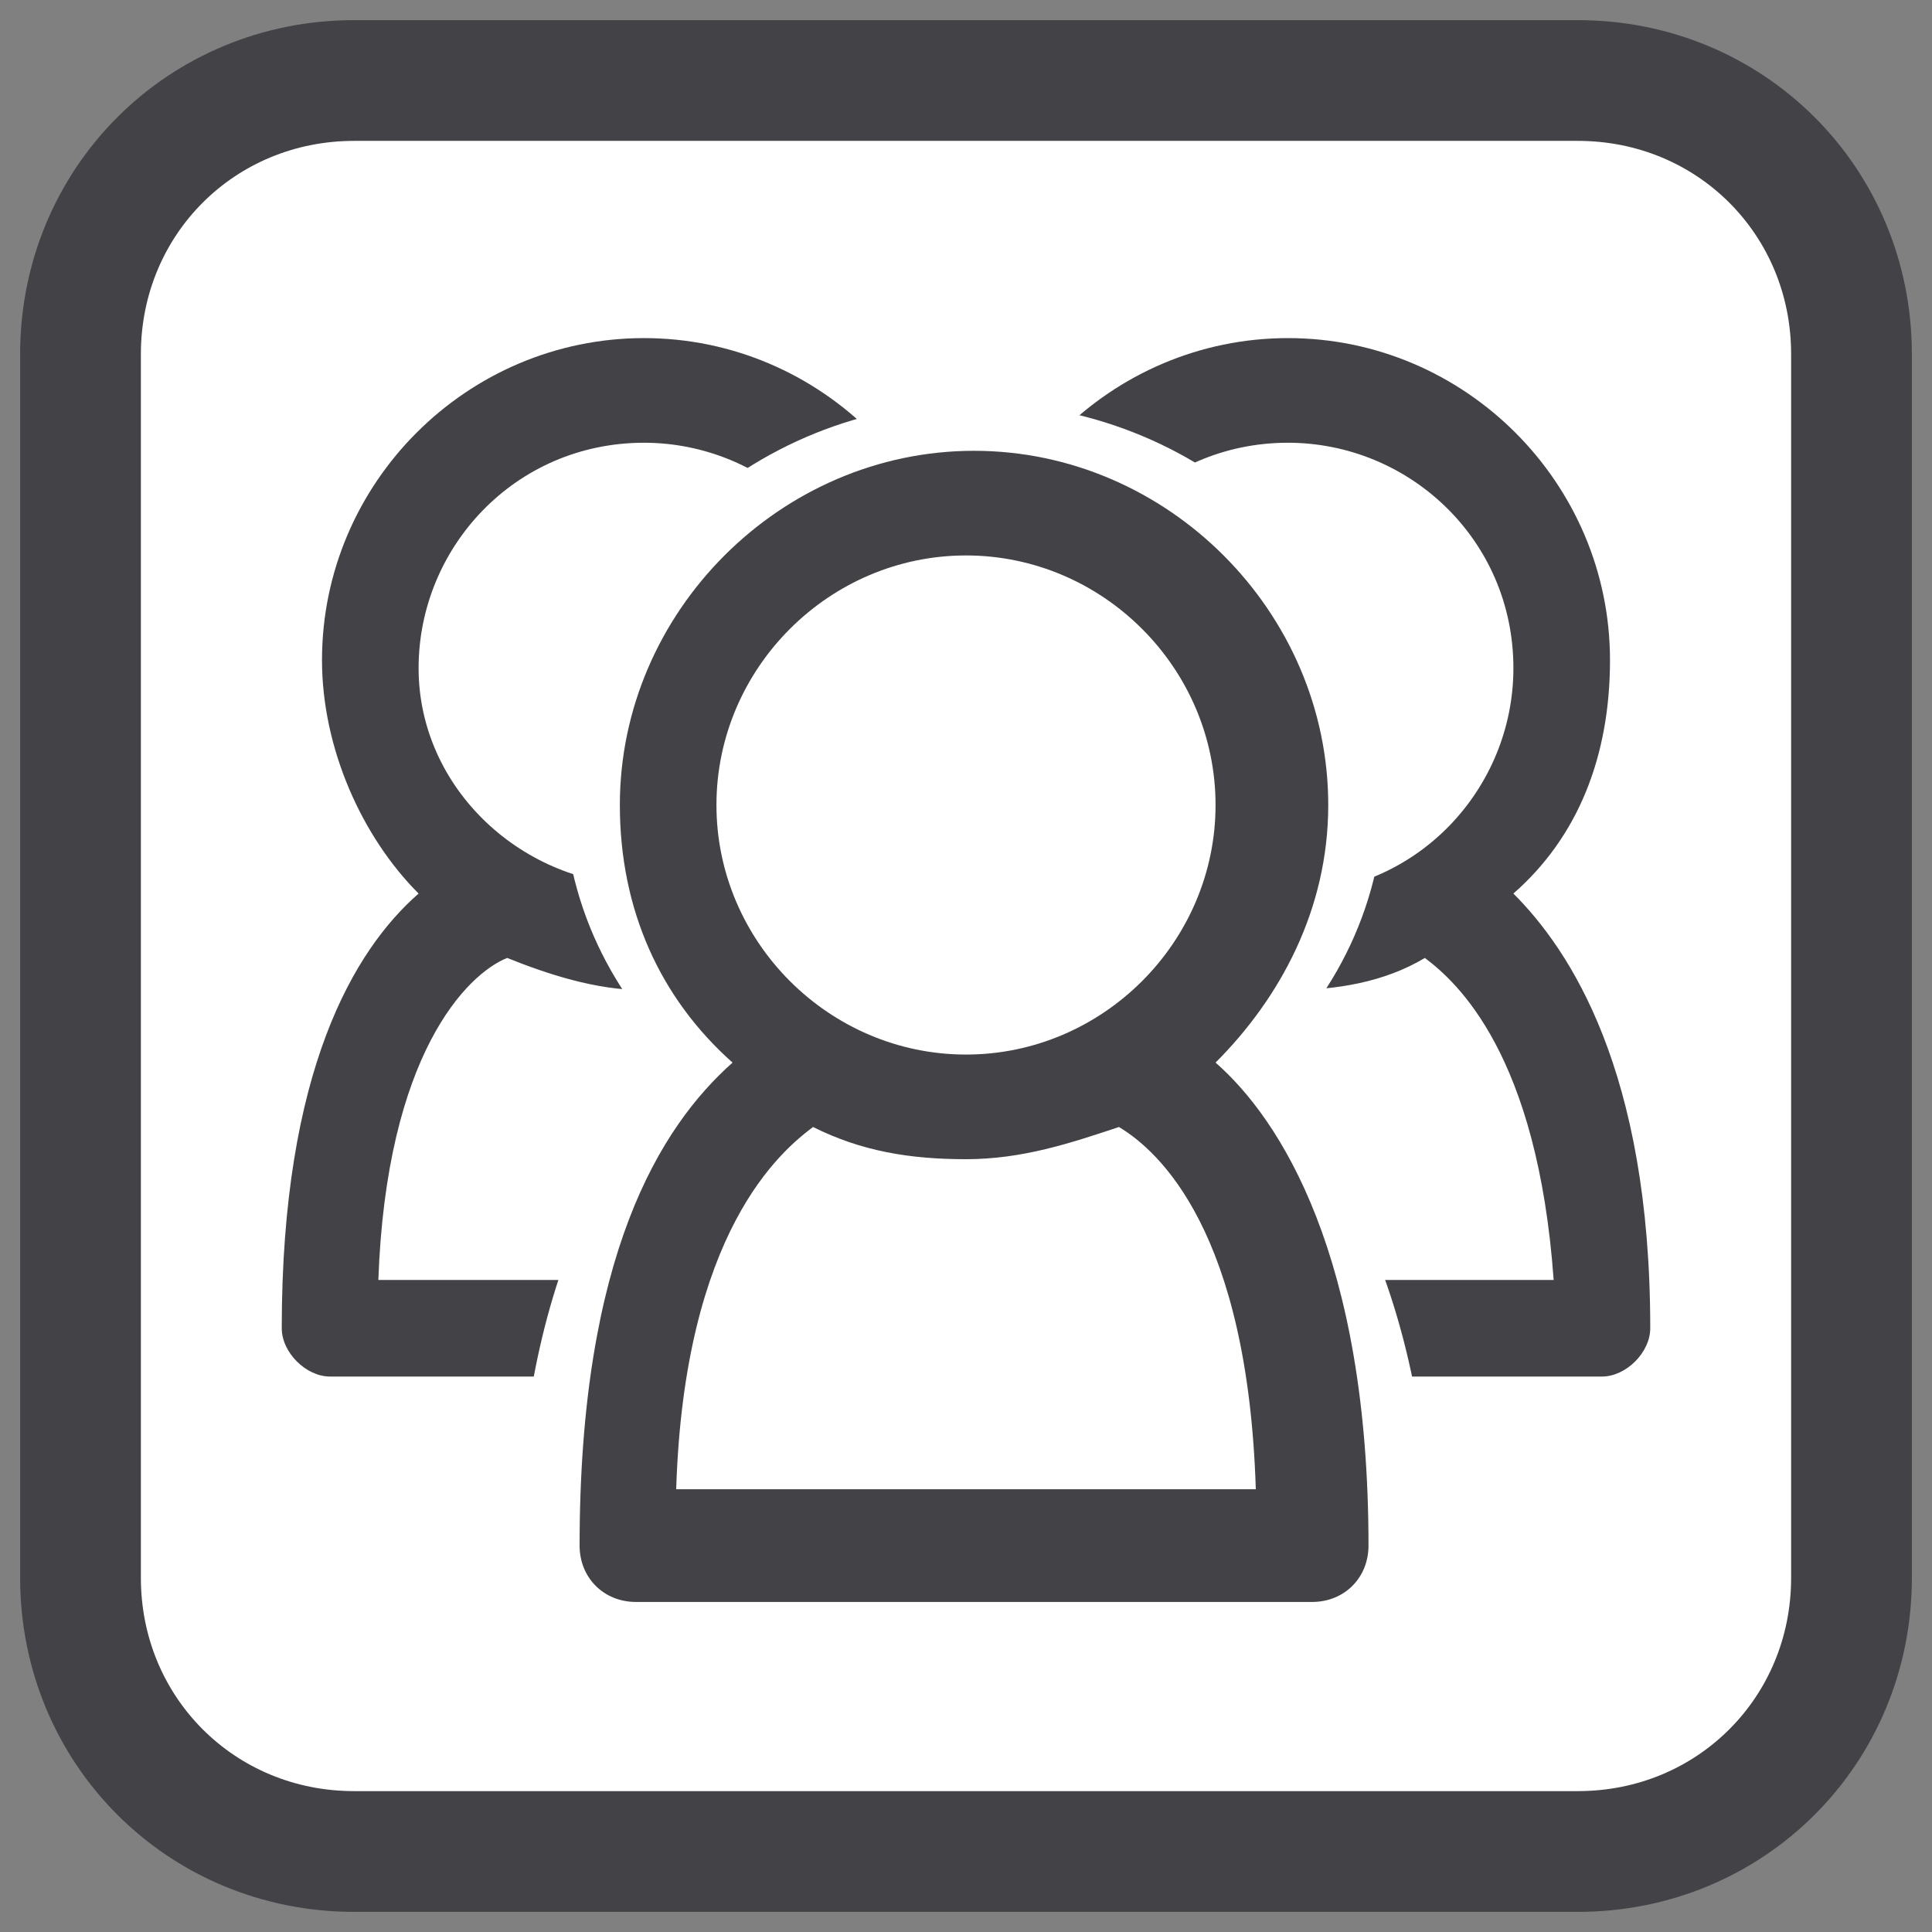<?xml version="1.0" encoding="utf-8"?>
<!-- Generator: Adobe Illustrator 18.1.0, SVG Export Plug-In . SVG Version: 6.00 Build 0)  -->
<svg version="1.1" id="Layer_1" xmlns="http://www.w3.org/2000/svg" xmlns:xlink="http://www.w3.org/1999/xlink" x="0px" y="0px"
	 viewBox="0 0 24 24" enable-background="new 0 0 24 24" xml:space="preserve">
<rect x="0" y="0" width="24" height="24" fill="#808080" stroke="none"/>
<path fill="#FFFFFF" d="M19.8,23H4.2C2.4,23,1,21.6,1,19.8V4.2C1,2.4,2.4,1,4.2,1h15.5C21.6,1,23,2.4,23,4.2v15.5
	C23,21.6,21.6,23,19.8,23z"/>
<path fill="none" stroke="#434347" stroke-width="1.75" stroke-miterlimit="10" d="M4.7,1.5"/>
<path fill="none" stroke="#434347" stroke-width="2" stroke-miterlimit="10" d="M1.5,4.7"/>
<path fill="none" stroke="#434347" stroke-width="1.5" stroke-miterlimit="10" d="M4.4,23h15.2c1.9,0,3.4-1.5,3.4-3.4V4.4
	C23,2.5,21.5,1,19.6,1H4.4C2.5,1,1,2.5,1,4.4v15.2C1,21.5,2.5,23,4.4,23z"/>
<g>
</g>
<g>
</g>
<g>
</g>
<g>
</g>
<g>
</g>
<g>
</g>
<g>
</g>
<g>
</g>
<g>
</g>
<g>
</g>
<g>
</g>
<g>
</g>
<g>
</g>
<g>
</g>
<g>
</g>
<path fill="#FFFFFF" d="M9.7,14.6c0.7,0.3,1.4,0.5,2.3,0.5c0.8,0,1.6-0.2,2.3-0.5"/>
<path fill="#434347" d="M10.8,11.1c0.8-0.7,1.2-1.7,1.2-2.9c0-2.2-1.8-4-4-4c-2.2,0-4,1.8-4,4c0,1.1,0.5,2.2,1.2,2.9
	c-0.8,0.7-1.7,2.2-1.7,5.4c0,0.3,0.3,0.6,0.6,0.6H8v-1.2H4.7c0.1-2.8,1.1-3.8,1.6-4c0.5,0.2,1.1,0.4,1.7,0.4c0.6,0,1.2-0.1,1.7-0.4
	c0.4,0.3,1.4,1.2,1.6,4H8v1.2h3.9c0.3,0,0.6-0.3,0.6-0.6C12.5,13.3,11.5,11.8,10.8,11.1z M5.2,8.3c0-1.5,1.2-2.8,2.8-2.8
	c1.5,0,2.8,1.2,2.8,2.8C10.8,9.8,9.5,11,8,11C6.5,11,5.2,9.8,5.2,8.3z"/>
<path fill="#434347" d="M18.8,11.1c0.8-0.7,1.2-1.7,1.2-2.9c0-2.2-1.8-4-4-4c-2.2,0-4,1.8-4,4c0,1.1,0.5,2.2,1.2,2.9
	c-0.8,0.7-1.7,2.2-1.7,5.4c0,0.3,0.3,0.6,0.6,0.6H16v-1.2h-3.3c0.1-2.8,1.1-3.8,1.6-4c0.5,0.2,1.1,0.4,1.7,0.4
	c0.6,0,1.2-0.1,1.7-0.4c0.4,0.3,1.4,1.2,1.6,4H16v1.2h3.9c0.3,0,0.6-0.3,0.6-0.6C20.5,13.3,19.5,11.8,18.8,11.1z M13.2,8.3
	c0-1.5,1.2-2.8,2.8-2.8c1.5,0,2.8,1.2,2.8,2.8c0,1.5-1.2,2.8-2.8,2.8C14.5,11,13.2,9.8,13.2,8.3z"/>
<path fill="#FFFFFF" d="M12,19v1.5h5c0.4,0,0.8-0.3,0.8-0.7c0-3.8-1.3-5.6-2.2-6.5c1-0.9,1.6-2.1,1.6-3.5c0-2.7-2.3-4.8-5.1-4.8
	c-2.8,0-5.1,2.2-5.1,4.8c0,1.4,0.6,2.6,1.6,3.5c-1,0.8-2.2,2.6-2.2,6.5c0,0.4,0.4,0.7,0.8,0.7h5L12,19"/>
<path fill="#434347" d="M15.1,13.2c0.8-0.8,1.4-1.9,1.4-3.2c0-2.4-2-4.4-4.4-4.4c-2.4,0-4.4,2-4.4,4.4c0,1.3,0.5,2.4,1.4,3.2
	c-0.9,0.8-1.9,2.4-1.9,6c0,0.4,0.3,0.7,0.7,0.7H12v-1.4H8.4c0.1-3.2,1.3-4.2,1.7-4.5c0.6,0.3,1.2,0.4,1.9,0.4c0.7,0,1.3-0.2,1.9-0.4
	c0.5,0.3,1.6,1.3,1.7,4.5H12v1.4h4.3c0.4,0,0.7-0.3,0.7-0.7C17,15.6,15.9,13.9,15.1,13.2z M8.9,10c0-1.7,1.4-3.1,3.1-3.1
	c1.7,0,3.1,1.4,3.1,3.1c0,1.7-1.4,3.1-3.1,3.1C10.3,13.1,8.9,11.7,8.9,10z"/>
</svg>
